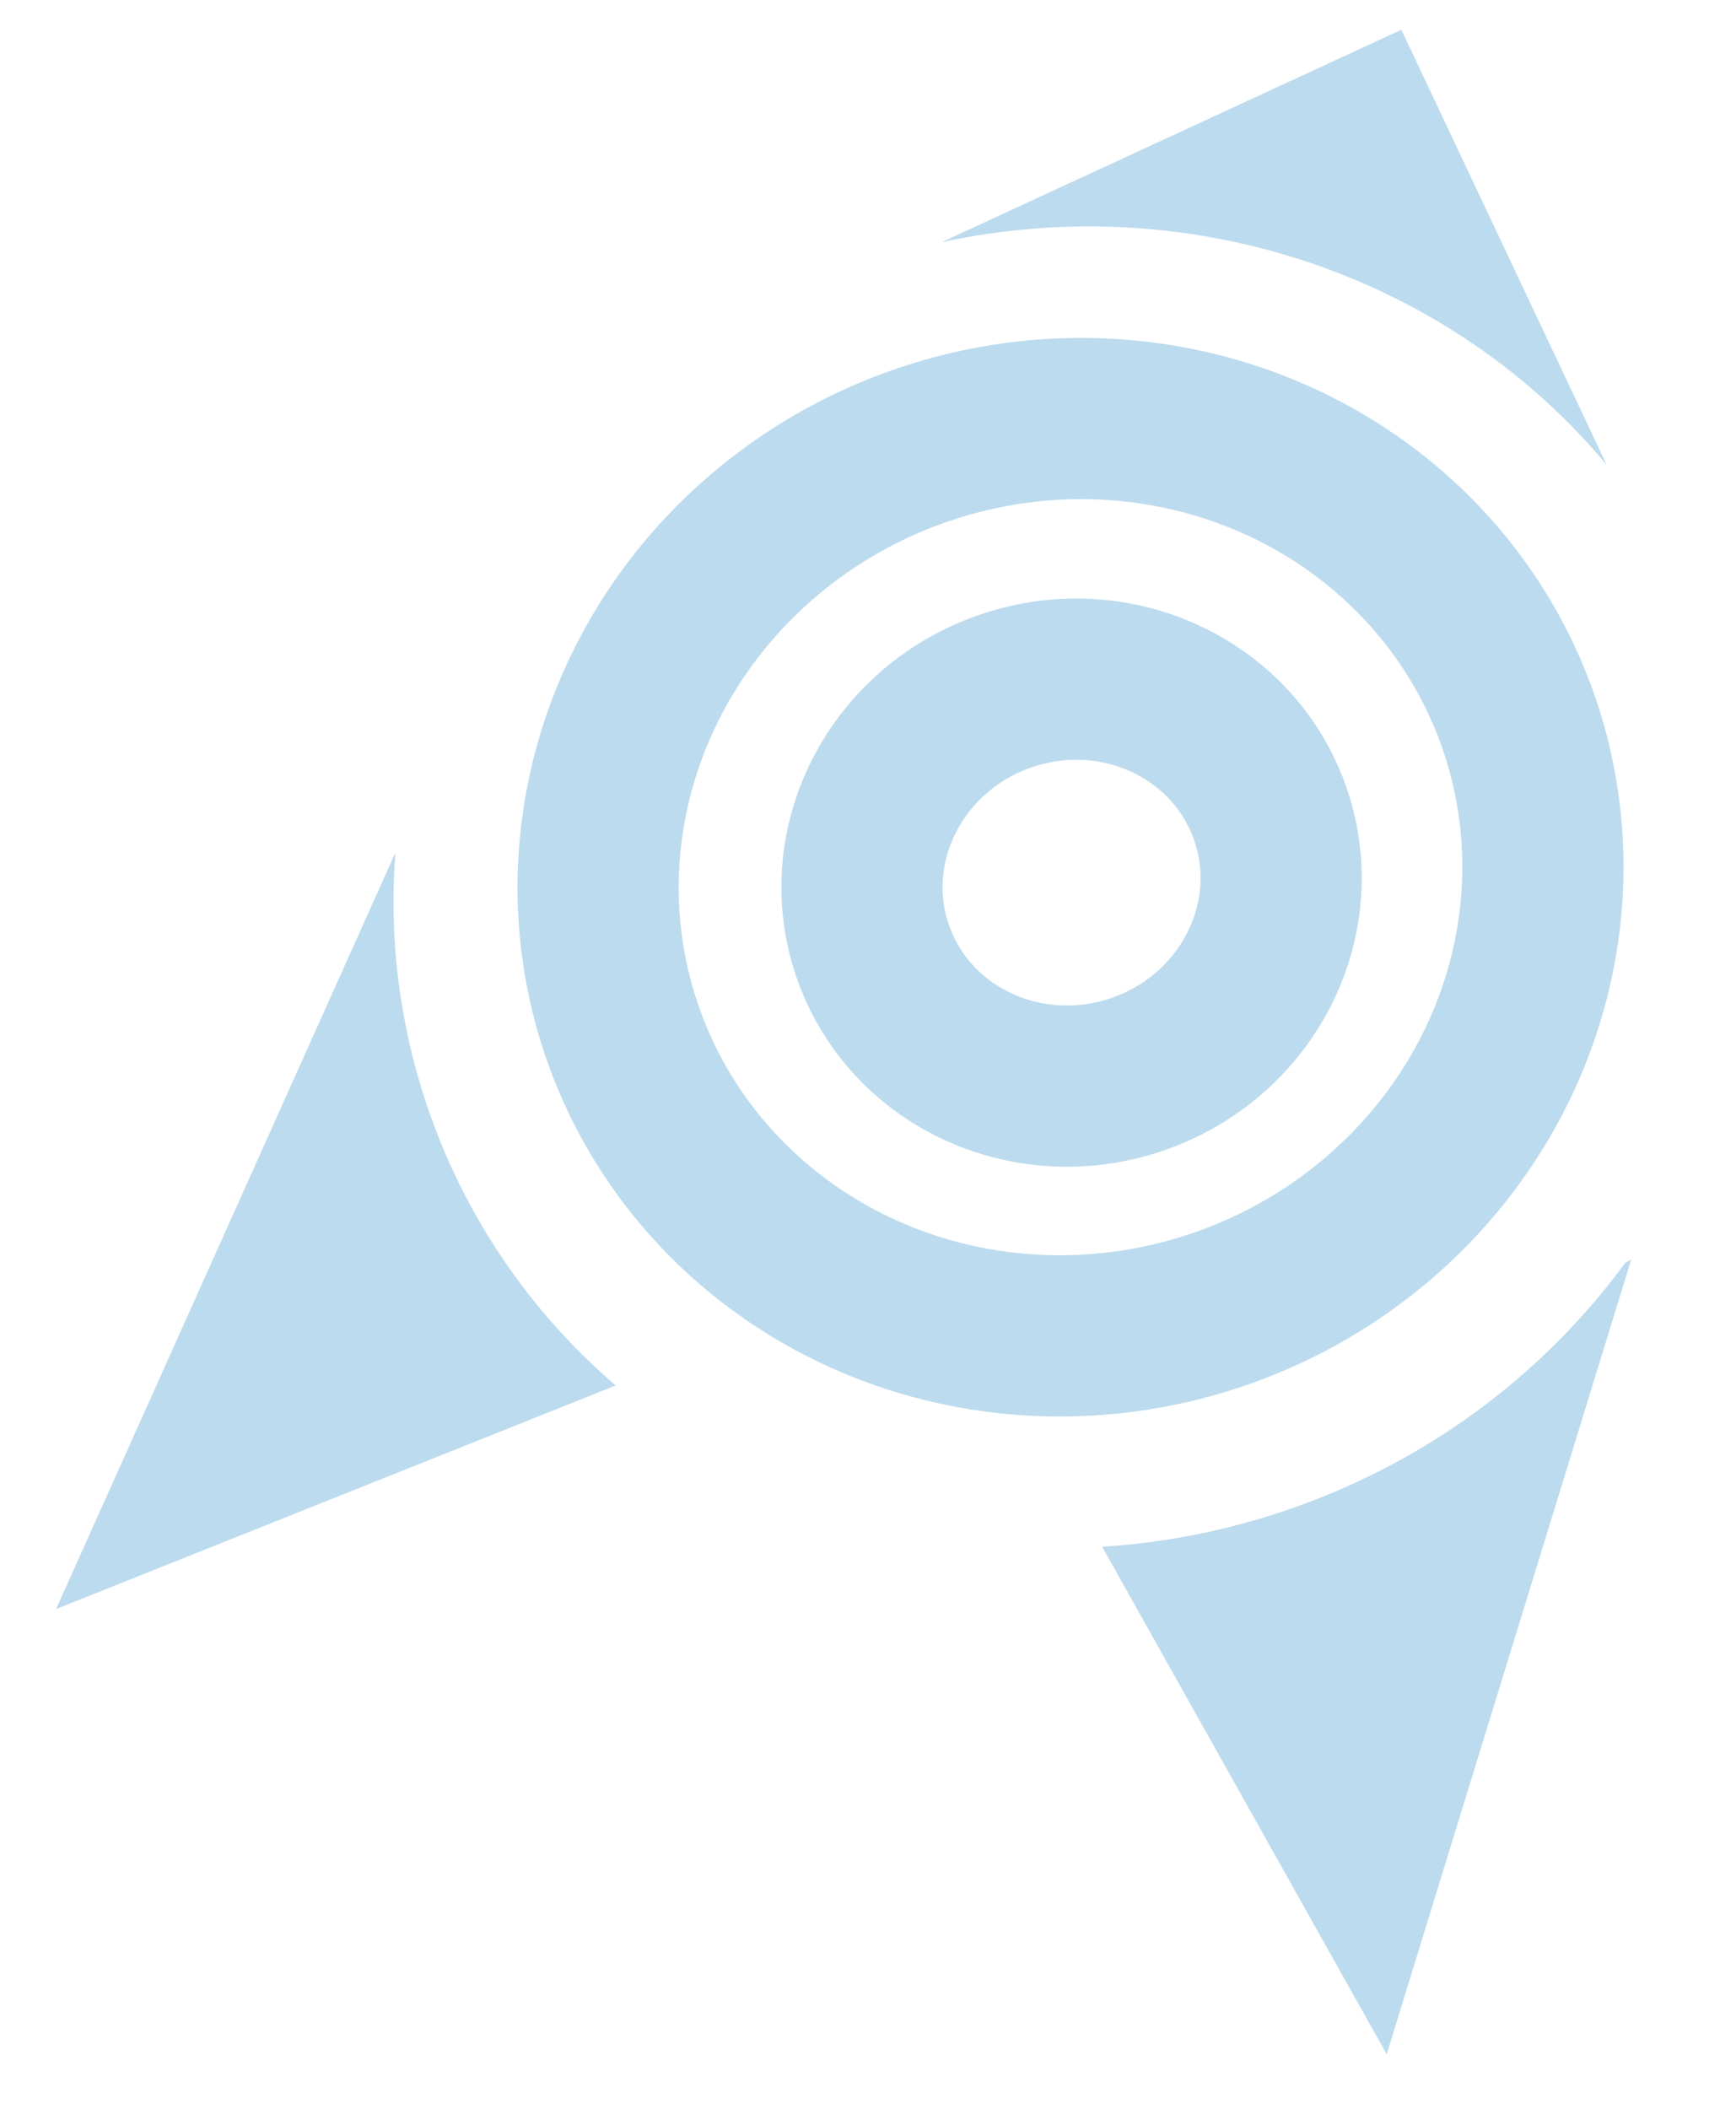 <?xml version="1.0" encoding="utf-8"?>
<!-- Generator: Adobe Illustrator 16.0.0, SVG Export Plug-In . SVG Version: 6.00 Build 0)  -->
<!DOCTYPE svg PUBLIC "-//W3C//DTD SVG 1.1//EN" "http://www.w3.org/Graphics/SVG/1.1/DTD/svg11.dtd">
<svg version="1.1" xmlns="http://www.w3.org/2000/svg" xmlns:xlink="http://www.w3.org/1999/xlink" x="0px" y="0px" width="140px"
	 height="170px" viewBox="0 0 140 170" enable-background="new 0 0 140 170" xml:space="preserve">
<g id="图层_8">
	<path fill="#BCDBEE" d="M103.522,121.82c-4.829,1.622-9.716,2.557-14.55,2.865l-0.07,0.038l22.928,40.878l19.718-64.059
		l-0.479,0.26C124.476,110.786,115.04,117.953,103.522,121.82z"/>
</g>
<g id="图层_9">
	<path fill="#BCDBEE" d="M34.409,89.052c-2.26-6.731-3.04-13.614-2.521-20.318L4.521,129.715l45.124-18.023l-0.002-0.006
		C42.81,105.801,37.456,98.127,34.409,89.052z"/>
</g>
<g id="图层_4" display="none">
	<circle display="inline" fill="#FFFFFF" stroke="#231815" stroke-miterlimit="10" cx="90.241" cy="49.055" r="105.667"/>
</g>
<g id="图层_6" display="none">
	<polygon display="inline" fill="#3095D3" points="62.003,150.936 78.736,242.638 153.703,134.205 	"/>
</g>
<g id="图层_7" display="none">
	<polygon display="inline" fill="#3095D3" points="-1.427,101.448 -6.853,8.391 -94.483,106.871 	"/>
</g>
<g id="图层_5" display="none">
	<path display="inline" fill="#3095D3" d="M84.678,103.626c0.068,0.033,0.127,0.075,0.193,0.109
		c0.979-1.551,2.437-2.821,4.348-3.445c0.629-0.205,1.262-0.388,1.893-0.585c-1.816-1.027-3.575-2.104-5.239-3.076
		c-0.826-0.482-1.646-0.975-2.469-1.464c-2.466,0.069-4.924,0.102-7.363,0.103c0.109,0.164,0.221,0.328,0.329,0.493
		C79.279,98.25,82.085,100.847,84.678,103.626z"/>
	<path display="inline" fill="#3095D3" d="M137.691-35.492c7.666,5.456,14.927,11.444,20.891,18.691
		c4.67,4.478,9.128,9.195,13.379,14.099c1.19,0.645,2.243,1.734,3.019,3.359c0.067,0.141,0.128,0.283,0.195,0.424
		c1.748,2.102,3.472,4.225,5.152,6.378c4.399,5.635,7.897,11.506,10.395,17.795l-10.194-89.958L95.43-55.059
		c6.557,2.284,12.886,5.356,19.192,8.354C122.941-44.633,130.703-40.466,137.691-35.492z"/>
	<path display="inline" fill="#3095D3" d="M91.318-8.211c-1.951,0.074-3.87,0.105-5.701,0.132c2.436,1.614,4.848,3.267,7.256,4.926
		C92.399-4.85,91.89-6.539,91.318-8.211z"/>
	<path display="inline" fill="#3095D3" d="M110.802,1.81c-0.595-0.686-1.201-1.366-1.808-2.046
		c-0.771,2.286-2.605,3.966-4.768,4.838c1.315,0.879,2.629,1.762,3.955,2.614c4.473,2.875,8.877,5.869,13.36,8.731
		C118.239,11.023,114.676,6.274,110.802,1.81z"/>
</g>
<g id="图层_10">
	<path fill="#BCDBEE" d="M129.566,37.469L113.012,2.4L75.944,19.52C96.389,15.13,117.022,22.423,129.566,37.469z"/>
</g>
<g id="图层_3">
	
		<ellipse transform="matrix(0.948 -0.318 0.318 0.948 -18.009 31.164)" fill="none" stroke="#BCDBEE" stroke-width="13" stroke-miterlimit="10" cx="86.352" cy="70.688" rx="38.239" ry="36.834"/>
</g>
<g id="图层_2">
	
		<ellipse transform="matrix(0.948 -0.318 0.318 0.948 -18.144 31.212)" fill="none" stroke="#BCDBEE" stroke-width="13" stroke-miterlimit="10" cx="86.436" cy="71.127" rx="16.961" ry="16.337"/>
</g>
</svg>
